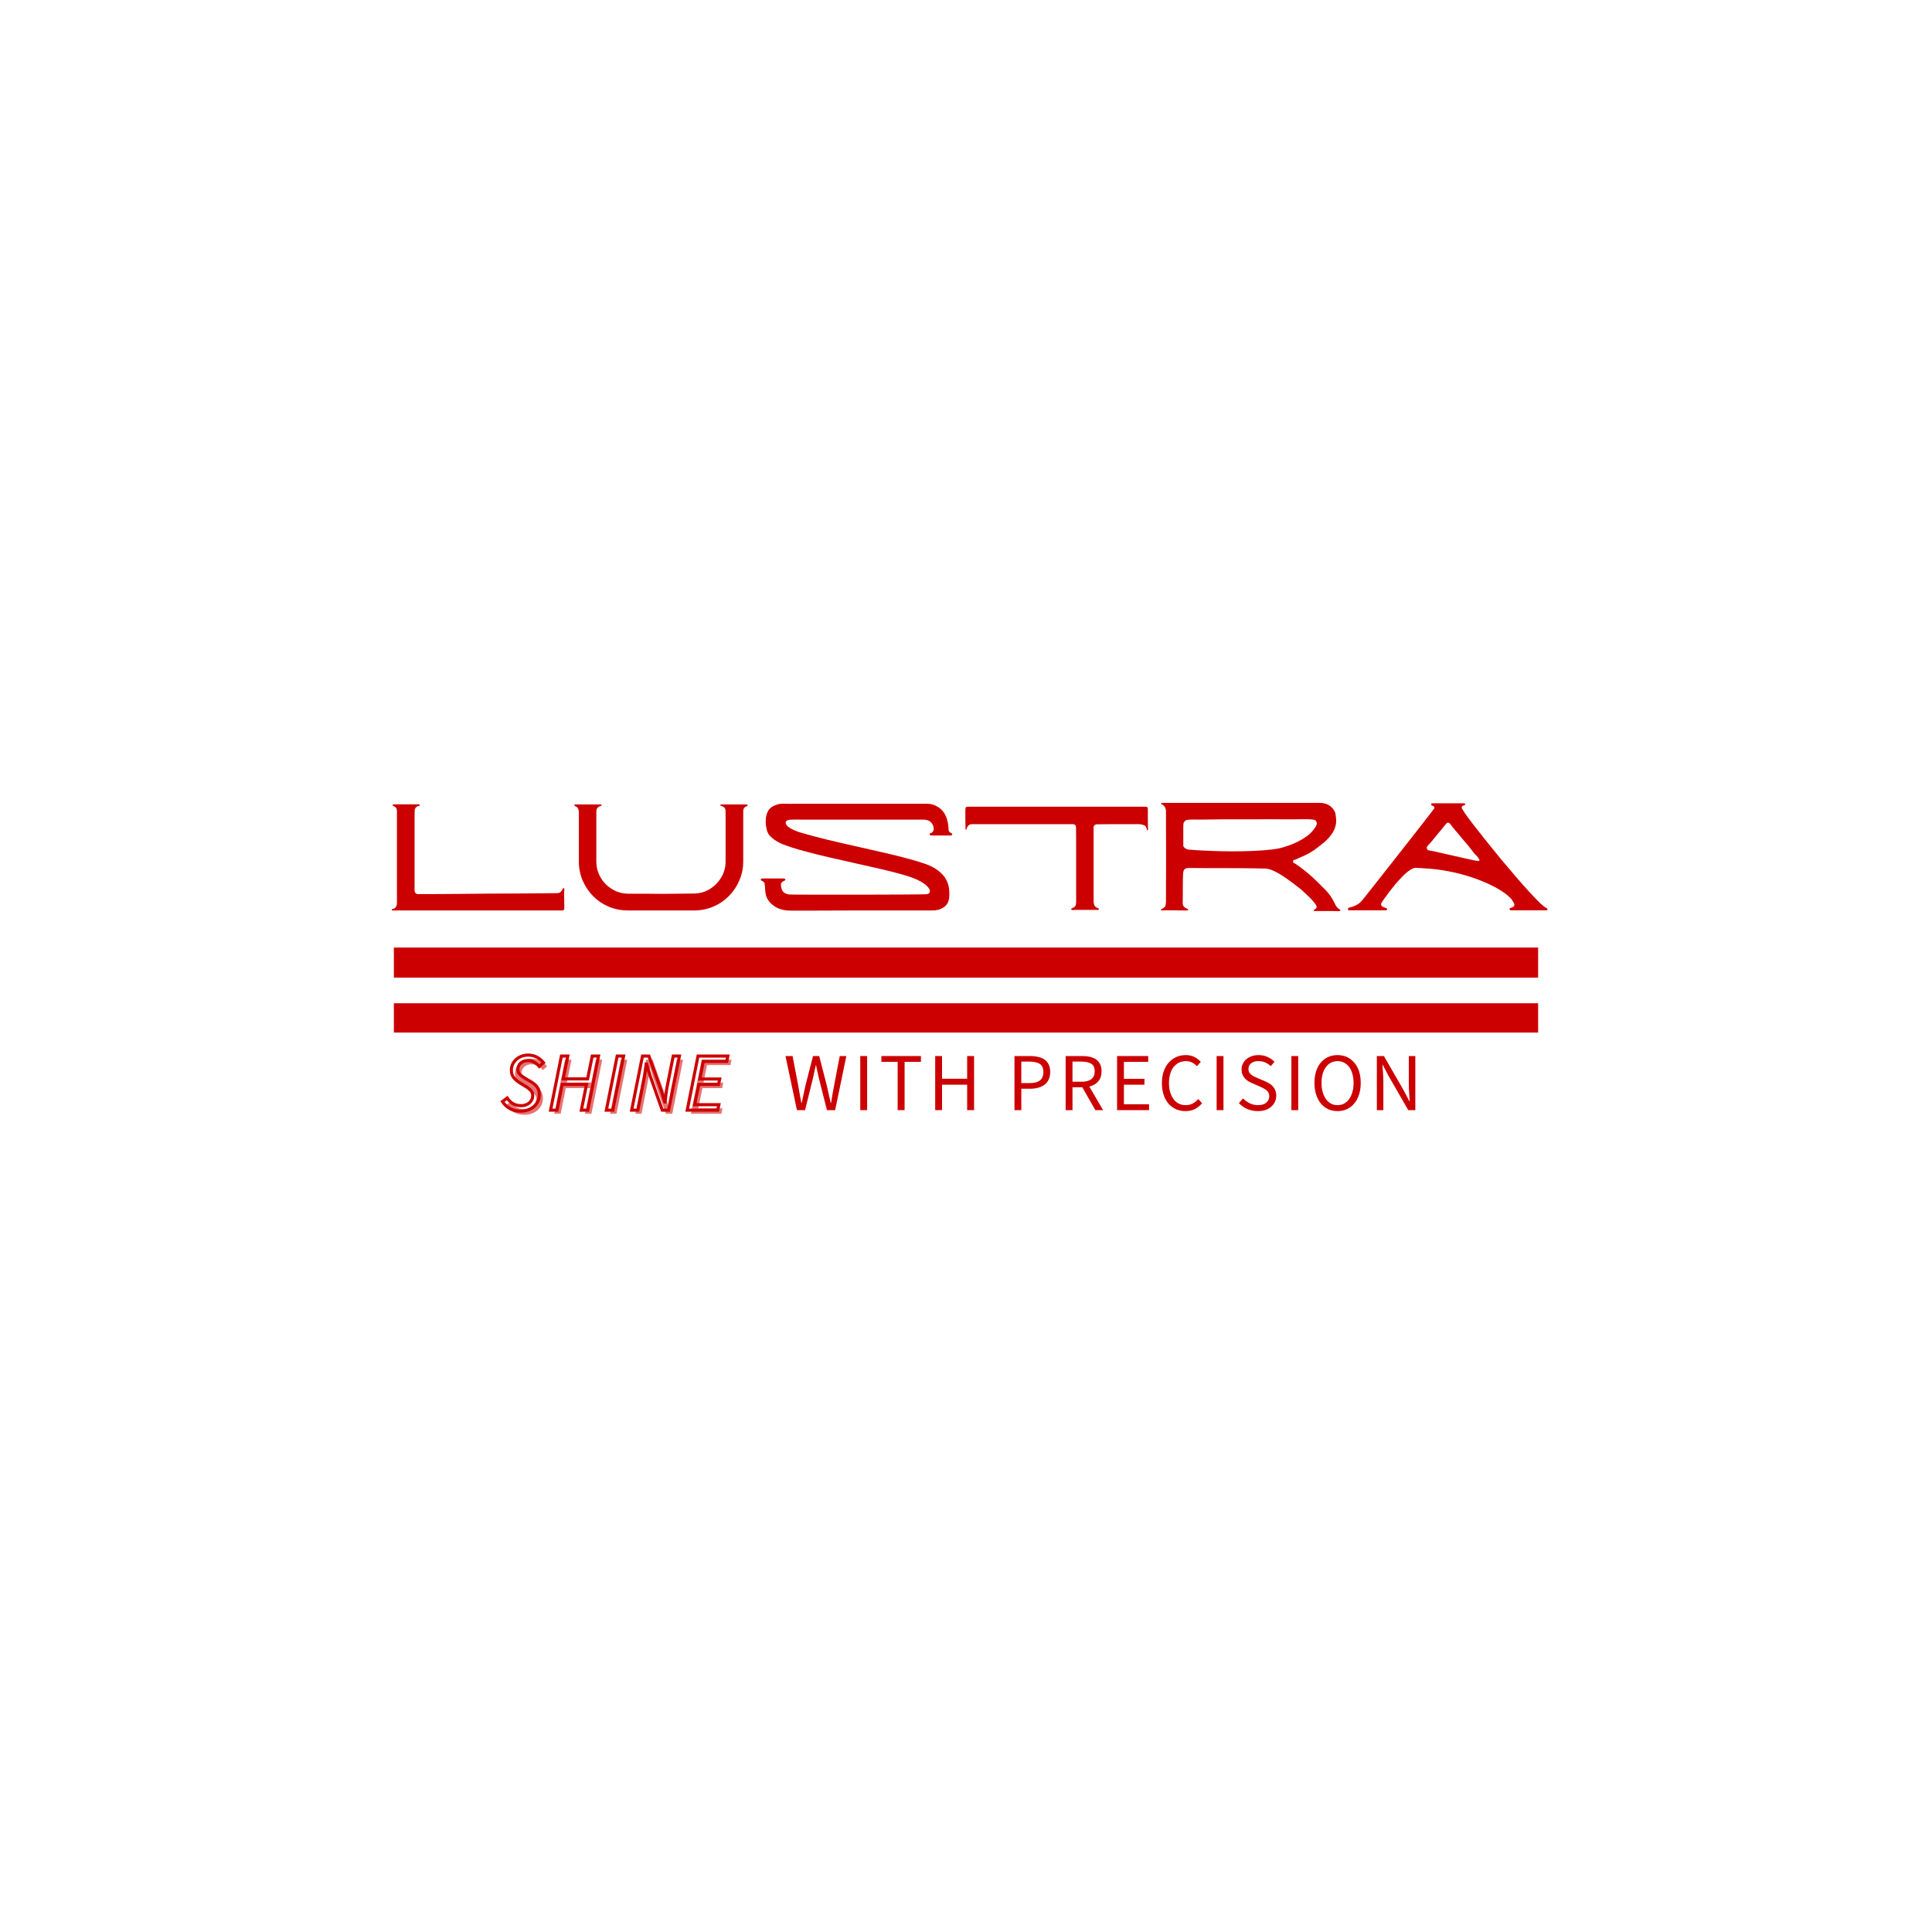 <svg xmlns="http://www.w3.org/2000/svg" xmlns:xlink="http://www.w3.org/1999/xlink" width="500" zoomAndPan="magnify" viewBox="0 0 375 375" height="500" preserveAspectRatio="xMidYMid meet" version="1.0"><defs><g/><clipPath id="c188ad9c26"><path d="M 76 183.918 L 299 183.918 L 299 200.418 L 76 200.418 Z M 76 183.918 " clip-rule="nonzero"/></clipPath></defs><g clip-path="url(#c188ad9c26)"><path fill="#cc0000" d="M 76.449 194.73 L 298.551 194.73 L 298.551 200.57 L 76.449 200.57 Z M 76.449 183.918 L 298.551 183.918 L 298.551 189.758 L 76.449 189.758 Z M 76.449 183.918 " fill-opacity="1" fill-rule="nonzero"/></g><g fill="#cc0000" fill-opacity="1"><g transform="translate(74.421, 176.639)"><g><path d="M 35.109 -3.953 C 35.086 -3.723 35.078 -3.406 35.078 -3 C 35.078 -2.602 35.082 -2.203 35.094 -1.797 C 35.102 -1.391 35.109 -1.035 35.109 -0.734 C 35.109 -0.441 35.109 -0.27 35.109 -0.219 C 35.109 -0.039 34.984 0.055 34.734 0.078 L 1.844 0.078 C 1.676 0.078 1.598 0.039 1.609 -0.031 C 1.617 -0.113 1.688 -0.176 1.812 -0.219 C 2.133 -0.289 2.348 -0.43 2.453 -0.641 C 2.566 -0.848 2.625 -1.078 2.625 -1.328 C 2.625 -1.578 2.625 -1.82 2.625 -2.062 C 2.625 -2.164 2.625 -2.613 2.625 -3.406 C 2.625 -4.207 2.625 -5.176 2.625 -6.312 L 2.625 -19.078 C 2.625 -19.285 2.602 -19.469 2.562 -19.625 C 2.52 -19.789 2.406 -19.926 2.219 -20.031 C 2.145 -20.082 2.07 -20.129 2 -20.172 C 1.844 -20.223 1.77 -20.289 1.781 -20.375 C 1.789 -20.469 1.875 -20.516 2.031 -20.516 L 6.828 -20.516 C 6.992 -20.516 7.07 -20.469 7.062 -20.375 C 7.051 -20.289 6.984 -20.234 6.859 -20.203 C 6.734 -20.18 6.625 -20.145 6.531 -20.094 C 6.227 -19.906 6.07 -19.648 6.062 -19.328 C 6.051 -19.004 6.047 -18.688 6.047 -18.375 C 6.047 -18.219 6.047 -17.66 6.047 -16.703 L 6.047 -3.766 C 6.047 -3.586 6.109 -3.43 6.234 -3.297 C 6.359 -3.16 6.52 -3.094 6.719 -3.094 C 6.914 -3.094 7.43 -3.094 8.266 -3.094 C 9.098 -3.094 10.145 -3.098 11.406 -3.109 C 12.676 -3.117 14.07 -3.129 15.594 -3.141 C 17.125 -3.16 18.691 -3.176 20.297 -3.188 C 21.91 -3.195 23.473 -3.203 24.984 -3.203 C 26.504 -3.211 27.895 -3.223 29.156 -3.234 C 30.414 -3.242 31.445 -3.254 32.25 -3.266 C 33.051 -3.273 33.539 -3.281 33.719 -3.281 C 33.988 -3.281 34.207 -3.352 34.375 -3.5 C 34.539 -3.645 34.676 -3.828 34.781 -4.047 C 34.812 -4.098 34.836 -4.148 34.859 -4.203 C 34.879 -4.254 34.926 -4.27 35 -4.25 C 35.094 -4.238 35.129 -4.141 35.109 -3.953 Z M 35.109 -3.953 "/></g></g></g><g fill="#cc0000" fill-opacity="1"><g transform="translate(110.292, 176.639)"><g><path d="M 34.562 -20.5 C 34.727 -20.5 34.812 -20.453 34.812 -20.359 C 34.82 -20.266 34.758 -20.191 34.625 -20.141 C 34.531 -20.109 34.445 -20.07 34.375 -20.031 C 34.195 -19.906 34.082 -19.758 34.031 -19.594 C 33.988 -19.438 33.969 -19.258 33.969 -19.062 L 33.969 -9.469 C 33.969 -8.145 33.719 -6.906 33.219 -5.75 C 32.727 -4.594 32.039 -3.57 31.156 -2.688 C 30.281 -1.812 29.266 -1.129 28.109 -0.641 C 26.953 -0.16 25.719 0.078 24.406 0.078 L 11.609 0.078 C 10.285 0.078 9.047 -0.16 7.891 -0.641 C 6.734 -1.129 5.719 -1.812 4.844 -2.688 C 3.977 -3.57 3.297 -4.586 2.797 -5.734 C 2.305 -6.879 2.062 -8.113 2.062 -9.438 L 2.062 -19.062 C 2.039 -19.258 2.004 -19.438 1.953 -19.594 C 1.91 -19.758 1.801 -19.906 1.625 -20.031 C 1.57 -20.07 1.5 -20.109 1.406 -20.141 C 1.258 -20.191 1.188 -20.266 1.188 -20.359 C 1.188 -20.453 1.27 -20.5 1.438 -20.5 L 6.266 -20.5 C 6.422 -20.5 6.488 -20.453 6.469 -20.359 C 6.457 -20.266 6.391 -20.211 6.266 -20.203 C 6.141 -20.16 6.039 -20.113 5.969 -20.062 C 5.656 -19.895 5.488 -19.645 5.469 -19.312 C 5.457 -18.977 5.453 -18.66 5.453 -18.359 C 5.453 -18.285 5.453 -18.102 5.453 -17.812 C 5.453 -17.52 5.453 -17.141 5.453 -16.672 L 5.453 -9.438 C 5.461 -8.281 5.75 -7.227 6.312 -6.281 C 6.875 -5.332 7.629 -4.578 8.578 -4.016 C 9.523 -3.453 10.578 -3.172 11.734 -3.172 C 12.766 -3.172 13.816 -3.172 14.891 -3.172 C 15.973 -3.172 17.035 -3.16 18.078 -3.141 C 19.109 -3.16 20.148 -3.172 21.203 -3.172 C 22.266 -3.172 23.301 -3.18 24.312 -3.203 C 25.457 -3.203 26.5 -3.484 27.438 -4.047 C 28.375 -4.617 29.125 -5.375 29.688 -6.312 C 30.258 -7.25 30.547 -8.289 30.547 -9.438 L 30.547 -16.672 C 30.547 -17.141 30.547 -17.52 30.547 -17.812 C 30.547 -18.102 30.547 -18.285 30.547 -18.359 C 30.547 -18.66 30.539 -18.977 30.531 -19.312 C 30.531 -19.645 30.375 -19.895 30.062 -20.062 C 29.969 -20.113 29.859 -20.16 29.734 -20.203 C 29.609 -20.211 29.539 -20.266 29.531 -20.359 C 29.52 -20.453 29.598 -20.5 29.766 -20.5 Z M 34.562 -20.5 "/></g></g></g><g fill="#cc0000" fill-opacity="1"><g transform="translate(146.407, 176.639)"><g><path d="M 38.219 -14.938 C 38.383 -14.863 38.445 -14.773 38.406 -14.672 C 38.375 -14.535 38.273 -14.469 38.109 -14.469 C 38.004 -14.469 37.789 -14.469 37.469 -14.469 C 37.145 -14.469 36.781 -14.469 36.375 -14.469 C 35.977 -14.469 35.602 -14.469 35.25 -14.469 C 34.906 -14.469 34.629 -14.469 34.422 -14.469 C 34.316 -14.469 34.234 -14.477 34.172 -14.5 C 34.109 -14.52 34.066 -14.582 34.047 -14.688 C 34.023 -14.801 34.051 -14.863 34.125 -14.875 C 34.195 -14.895 34.266 -14.926 34.328 -14.969 C 34.555 -15.051 34.707 -15.219 34.781 -15.469 C 34.852 -15.727 34.836 -16.004 34.734 -16.297 C 34.566 -16.723 34.352 -17.023 34.094 -17.203 C 33.832 -17.391 33.473 -17.504 33.016 -17.547 C 32.797 -17.547 32.312 -17.547 31.562 -17.547 C 30.812 -17.547 29.867 -17.547 28.734 -17.547 C 27.598 -17.547 26.344 -17.547 24.969 -17.547 C 23.594 -17.547 22.176 -17.547 20.719 -17.547 C 19.27 -17.547 17.848 -17.547 16.453 -17.547 C 15.066 -17.547 13.789 -17.547 12.625 -17.547 C 11.457 -17.547 10.469 -17.547 9.656 -17.547 C 8.852 -17.555 8.316 -17.562 8.047 -17.562 C 7.797 -17.562 7.539 -17.555 7.281 -17.547 C 7.02 -17.547 6.758 -17.508 6.5 -17.438 C 6.219 -17.363 6.082 -17.191 6.094 -16.922 C 6.113 -16.578 6.406 -16.234 6.969 -15.891 C 7.531 -15.555 8.281 -15.25 9.219 -14.969 C 10.82 -14.508 12.516 -14.062 14.297 -13.625 C 16.078 -13.195 17.859 -12.785 19.641 -12.391 C 21.422 -11.992 23.141 -11.602 24.797 -11.219 C 26.461 -10.844 27.992 -10.469 29.391 -10.094 C 30.797 -9.727 32.004 -9.367 33.016 -9.016 C 34.023 -8.66 34.77 -8.312 35.25 -7.969 C 35.52 -7.789 35.773 -7.598 36.016 -7.391 C 36.254 -7.18 36.484 -6.953 36.703 -6.703 C 36.848 -6.535 36.973 -6.363 37.078 -6.188 C 37.461 -5.57 37.695 -4.938 37.781 -4.281 C 37.875 -3.633 37.883 -2.973 37.812 -2.297 C 37.727 -1.672 37.5 -1.18 37.125 -0.828 C 36.758 -0.473 36.285 -0.211 35.703 -0.047 C 35.328 0.035 34.969 0.078 34.625 0.078 C 34.352 0.078 33.77 0.078 32.875 0.078 C 31.977 0.078 30.863 0.078 29.531 0.078 C 28.207 0.078 26.758 0.078 25.188 0.078 C 23.613 0.078 22.004 0.078 20.359 0.078 C 18.711 0.078 17.117 0.082 15.578 0.094 C 14.047 0.102 12.656 0.109 11.406 0.109 C 10.164 0.109 9.156 0.109 8.375 0.109 C 7.602 0.109 7.16 0.109 7.047 0.109 C 5.891 0.109 4.91 -0.129 4.109 -0.609 C 3.316 -1.086 2.75 -1.707 2.406 -2.469 C 2.27 -2.789 2.18 -3.16 2.141 -3.578 C 2.109 -3.992 2.082 -4.375 2.062 -4.719 C 2.039 -5.062 1.984 -5.281 1.891 -5.375 C 1.785 -5.508 1.648 -5.602 1.484 -5.656 C 1.328 -5.719 1.25 -5.801 1.25 -5.906 C 1.25 -6.031 1.359 -6.102 1.578 -6.125 L 5.5 -6.125 C 5.57 -6.125 5.672 -6.117 5.797 -6.109 C 5.922 -6.098 5.992 -6.051 6.016 -5.969 C 6.035 -5.852 5.992 -5.77 5.891 -5.719 C 5.797 -5.664 5.723 -5.629 5.672 -5.609 C 5.398 -5.484 5.238 -5.316 5.188 -5.109 C 5.145 -4.898 5.172 -4.613 5.266 -4.25 C 5.367 -3.832 5.562 -3.531 5.844 -3.344 C 6.125 -3.156 6.488 -3.047 6.938 -3.016 C 7.062 -3.016 7.523 -3.008 8.328 -3 C 9.141 -2.988 10.176 -2.984 11.438 -2.984 C 12.707 -2.984 14.117 -2.984 15.672 -2.984 C 17.223 -2.984 18.816 -2.984 20.453 -2.984 C 22.086 -2.984 23.672 -2.988 25.203 -3 C 26.742 -3.008 28.133 -3.016 29.375 -3.016 C 30.613 -3.023 31.609 -3.035 32.359 -3.047 C 33.117 -3.055 33.531 -3.07 33.594 -3.094 C 33.844 -3.164 34 -3.301 34.062 -3.5 C 34.125 -3.695 34.094 -3.895 33.969 -4.094 C 33.676 -4.531 33.328 -4.883 32.922 -5.156 C 32.516 -5.426 32.086 -5.664 31.641 -5.875 C 30.91 -6.219 29.93 -6.562 28.703 -6.906 C 27.473 -7.25 26.082 -7.602 24.531 -7.969 C 22.977 -8.332 21.336 -8.703 19.609 -9.078 C 17.891 -9.461 16.172 -9.852 14.453 -10.25 C 12.734 -10.645 11.109 -11.051 9.578 -11.469 C 8.055 -11.883 6.707 -12.316 5.531 -12.766 C 5.164 -12.91 4.812 -13.082 4.469 -13.281 C 4.125 -13.477 3.801 -13.707 3.5 -13.969 C 3.062 -14.32 2.77 -14.664 2.625 -15 C 2.477 -15.332 2.363 -15.766 2.281 -16.297 C 2.207 -16.711 2.191 -17.172 2.234 -17.672 C 2.273 -18.18 2.391 -18.633 2.578 -19.031 C 2.848 -19.625 3.328 -20.055 4.016 -20.328 C 4.586 -20.566 5.164 -20.672 5.75 -20.641 C 6.344 -20.617 6.938 -20.613 7.531 -20.625 L 33.484 -20.625 C 34.223 -20.645 34.914 -20.457 35.562 -20.062 C 36.219 -19.676 36.719 -19.148 37.062 -18.484 C 37.289 -18.016 37.453 -17.539 37.547 -17.062 C 37.648 -16.582 37.703 -16.164 37.703 -15.812 C 37.691 -15.57 37.723 -15.391 37.797 -15.266 C 37.867 -15.141 38.008 -15.031 38.219 -14.938 Z M 38.219 -14.938 "/></g></g></g><g fill="#cc0000" fill-opacity="1"><g transform="translate(186.128, 176.639)"><g><path d="M 36.672 -19.625 C 36.672 -19.395 36.672 -19.082 36.672 -18.688 C 36.672 -18.301 36.672 -17.891 36.672 -17.453 C 36.672 -17.023 36.676 -16.641 36.688 -16.297 C 36.695 -15.953 36.703 -15.723 36.703 -15.609 C 36.703 -15.523 36.66 -15.484 36.578 -15.484 C 36.504 -15.484 36.469 -15.535 36.469 -15.641 C 36.395 -16.078 36.219 -16.352 35.938 -16.469 C 35.656 -16.582 35.344 -16.648 35 -16.672 C 34.758 -16.672 34.379 -16.672 33.859 -16.672 C 33.336 -16.672 32.738 -16.672 32.062 -16.672 C 31.395 -16.672 30.719 -16.672 30.031 -16.672 C 29.344 -16.672 28.711 -16.664 28.141 -16.656 C 27.578 -16.645 27.145 -16.641 26.844 -16.641 C 26.375 -16.641 26.141 -16.414 26.141 -15.969 C 26.141 -15.844 26.141 -15.492 26.141 -14.922 C 26.141 -14.348 26.141 -13.633 26.141 -12.781 C 26.141 -11.938 26.141 -11.023 26.141 -10.047 C 26.141 -9.078 26.141 -8.109 26.141 -7.141 C 26.141 -6.172 26.141 -5.281 26.141 -4.469 C 26.141 -3.656 26.141 -2.992 26.141 -2.484 C 26.141 -1.984 26.141 -1.707 26.141 -1.656 C 26.141 -1.414 26.188 -1.176 26.281 -0.938 C 26.383 -0.707 26.562 -0.539 26.812 -0.438 C 26.883 -0.383 26.969 -0.348 27.062 -0.328 C 27.164 -0.305 27.195 -0.242 27.156 -0.141 C 27.125 -0.047 27.062 -0.004 26.969 -0.016 C 26.883 -0.023 26.797 -0.031 26.703 -0.031 C 26.453 -0.031 26.098 -0.031 25.641 -0.031 C 25.191 -0.031 24.719 -0.031 24.219 -0.031 C 23.727 -0.031 23.285 -0.031 22.891 -0.031 C 22.504 -0.031 22.254 -0.02 22.141 0 C 22.078 0 22.008 -0.004 21.938 -0.016 C 21.863 -0.023 21.816 -0.066 21.797 -0.141 C 21.773 -0.211 21.797 -0.266 21.859 -0.297 C 21.922 -0.336 21.973 -0.363 22.016 -0.375 C 22.379 -0.539 22.594 -0.711 22.656 -0.891 C 22.719 -1.078 22.75 -1.348 22.75 -1.703 C 22.75 -1.828 22.75 -2.172 22.75 -2.734 C 22.75 -3.297 22.75 -3.992 22.75 -4.828 C 22.75 -5.672 22.75 -6.582 22.75 -7.562 C 22.75 -8.539 22.75 -9.516 22.75 -10.484 C 22.75 -11.461 22.75 -12.367 22.75 -13.203 C 22.75 -14.035 22.742 -14.719 22.734 -15.25 C 22.723 -15.781 22.719 -16.082 22.719 -16.156 C 22.676 -16.477 22.492 -16.648 22.172 -16.672 C 22.098 -16.672 21.77 -16.672 21.188 -16.672 C 20.613 -16.672 19.863 -16.672 18.938 -16.672 C 18.02 -16.672 16.992 -16.672 15.859 -16.672 C 14.734 -16.672 13.57 -16.672 12.375 -16.672 C 11.188 -16.672 10.031 -16.672 8.906 -16.672 C 7.781 -16.672 6.766 -16.672 5.859 -16.672 C 4.953 -16.672 4.223 -16.672 3.672 -16.672 C 3.117 -16.672 2.828 -16.672 2.797 -16.672 C 2.43 -16.691 2.148 -16.633 1.953 -16.5 C 1.754 -16.363 1.598 -16.113 1.484 -15.75 C 1.484 -15.719 1.473 -15.676 1.453 -15.625 C 1.441 -15.582 1.414 -15.562 1.375 -15.562 C 1.312 -15.562 1.281 -15.633 1.281 -15.781 C 1.258 -16.375 1.25 -16.973 1.25 -17.578 C 1.25 -18.18 1.25 -18.789 1.25 -19.406 C 1.25 -19.695 1.285 -19.879 1.359 -19.953 C 1.43 -20.023 1.609 -20.062 1.891 -20.062 C 2.055 -20.062 2.555 -20.062 3.391 -20.062 C 4.234 -20.062 5.328 -20.062 6.672 -20.062 C 8.023 -20.062 9.539 -20.062 11.219 -20.062 C 12.906 -20.062 14.672 -20.062 16.516 -20.062 C 18.359 -20.062 20.195 -20.062 22.031 -20.062 C 23.863 -20.062 25.602 -20.062 27.25 -20.062 C 28.906 -20.062 30.395 -20.062 31.719 -20.062 C 33.039 -20.062 34.098 -20.062 34.891 -20.062 C 35.68 -20.062 36.133 -20.062 36.25 -20.062 C 36.531 -20.062 36.672 -19.914 36.672 -19.625 Z M 36.672 -19.625 "/></g></g></g><g fill="#cc0000" fill-opacity="1"><g transform="translate(224.114, 176.639)"><g><path d="M 35.859 -0.141 C 35.898 -0.117 35.945 -0.086 36 -0.047 C 36.051 -0.016 36.07 0.023 36.062 0.078 C 36.039 0.129 35.992 0.164 35.922 0.188 C 35.848 0.207 35.785 0.219 35.734 0.219 C 35.516 0.219 35.297 0.211 35.078 0.203 C 34.859 0.191 34.641 0.188 34.422 0.188 C 33.879 0.188 33.336 0.188 32.797 0.188 C 32.254 0.188 31.711 0.188 31.172 0.188 C 31.117 0.188 31.062 0.188 31 0.188 C 30.938 0.188 30.895 0.16 30.875 0.109 C 30.852 0.035 30.875 -0.008 30.938 -0.031 C 31.008 -0.062 31.062 -0.098 31.094 -0.141 C 31.438 -0.316 31.52 -0.586 31.344 -0.953 C 31.176 -1.223 30.922 -1.547 30.578 -1.922 C 30.234 -2.305 29.867 -2.672 29.484 -3.016 C 29.109 -3.359 28.812 -3.633 28.594 -3.844 C 28.594 -3.844 28.422 -3.984 28.078 -4.266 C 27.734 -4.547 27.289 -4.891 26.75 -5.297 C 26.207 -5.703 25.613 -6.117 24.969 -6.547 C 24.332 -6.973 23.707 -7.328 23.094 -7.609 C 22.477 -7.898 21.945 -8.047 21.5 -8.047 C 21.113 -8.066 20.492 -8.082 19.641 -8.094 C 18.797 -8.102 17.82 -8.113 16.719 -8.125 C 15.625 -8.133 14.5 -8.141 13.344 -8.141 C 12.195 -8.141 11.129 -8.141 10.141 -8.141 C 9.16 -8.148 8.359 -8.156 7.734 -8.156 C 7.109 -8.156 6.77 -8.156 6.719 -8.156 C 6.32 -8.176 6.031 -8.102 5.844 -7.938 C 5.656 -7.781 5.551 -7.504 5.531 -7.109 C 5.508 -6.816 5.492 -6.426 5.484 -5.938 C 5.473 -5.445 5.469 -4.926 5.469 -4.375 C 5.469 -3.82 5.469 -3.285 5.469 -2.766 C 5.469 -2.242 5.461 -1.812 5.453 -1.469 C 5.43 -1.156 5.5 -0.898 5.656 -0.703 C 5.82 -0.504 6.039 -0.352 6.312 -0.25 C 6.426 -0.207 6.488 -0.141 6.5 -0.047 C 6.52 0.035 6.457 0.078 6.312 0.078 C 6.156 0.078 5.867 0.078 5.453 0.078 C 5.035 0.078 4.562 0.07 4.031 0.062 C 3.508 0.051 3.02 0.047 2.562 0.047 C 2.102 0.047 1.754 0.055 1.516 0.078 C 1.367 0.098 1.273 0.066 1.234 -0.016 C 1.203 -0.109 1.281 -0.191 1.469 -0.266 C 1.789 -0.391 1.992 -0.57 2.078 -0.812 C 2.16 -1.051 2.203 -1.32 2.203 -1.625 C 2.203 -1.625 2.203 -1.93 2.203 -2.547 C 2.203 -3.16 2.203 -3.977 2.203 -5 C 2.211 -6.02 2.219 -7.145 2.219 -8.375 C 2.219 -9.602 2.219 -10.836 2.219 -12.078 C 2.219 -13.316 2.211 -14.461 2.203 -15.516 C 2.203 -16.578 2.203 -17.445 2.203 -18.125 C 2.203 -18.801 2.203 -19.176 2.203 -19.25 C 2.18 -19.539 2.109 -19.789 1.984 -20 C 1.859 -20.219 1.664 -20.391 1.406 -20.516 C 1.375 -20.535 1.336 -20.551 1.297 -20.562 C 1.266 -20.57 1.25 -20.602 1.25 -20.656 C 1.27 -20.75 1.344 -20.797 1.469 -20.797 C 1.844 -20.797 2.207 -20.797 2.562 -20.797 C 2.914 -20.797 3.305 -20.797 3.734 -20.797 L 32.094 -20.797 C 32.633 -20.797 33.129 -20.691 33.578 -20.484 C 34.035 -20.273 34.426 -19.938 34.75 -19.469 C 34.945 -19.195 35.066 -18.91 35.109 -18.609 C 35.16 -18.305 35.195 -17.992 35.219 -17.672 C 35.27 -17.098 35.203 -16.547 35.016 -16.016 C 34.836 -15.492 34.578 -15.008 34.234 -14.562 C 33.984 -14.219 33.703 -13.895 33.391 -13.594 C 33.086 -13.289 32.754 -13.004 32.391 -12.734 C 31.898 -12.336 31.398 -11.957 30.891 -11.594 C 30.379 -11.238 29.832 -10.926 29.25 -10.656 C 28.957 -10.508 28.656 -10.375 28.344 -10.25 C 28.039 -10.125 27.738 -9.988 27.438 -9.844 C 27.32 -9.801 27.195 -9.758 27.062 -9.719 C 26.926 -9.688 26.859 -9.602 26.859 -9.469 C 26.859 -9.301 26.941 -9.176 27.109 -9.094 C 27.285 -9.008 27.582 -8.816 28 -8.516 C 29.145 -7.68 30.172 -6.828 31.078 -5.953 C 31.992 -5.086 32.723 -4.367 33.266 -3.797 C 33.91 -3.109 34.441 -2.336 34.859 -1.484 C 34.953 -1.305 35.035 -1.133 35.109 -0.969 C 35.266 -0.664 35.516 -0.391 35.859 -0.141 Z M 6.797 -11.719 C 7.004 -11.695 7.492 -11.66 8.266 -11.609 C 9.047 -11.566 10.02 -11.52 11.188 -11.469 C 12.363 -11.426 13.625 -11.398 14.969 -11.391 C 16.32 -11.391 17.672 -11.414 19.016 -11.469 C 20.359 -11.52 21.598 -11.613 22.734 -11.75 C 23.879 -11.883 24.805 -12.086 25.516 -12.359 C 25.711 -12.41 26.035 -12.52 26.484 -12.688 C 26.93 -12.863 27.441 -13.098 28.016 -13.391 C 28.586 -13.68 29.145 -14.031 29.688 -14.438 C 30.227 -14.844 30.688 -15.328 31.062 -15.891 C 31.176 -16.016 31.285 -16.203 31.391 -16.453 C 31.504 -16.703 31.504 -16.93 31.391 -17.141 C 31.297 -17.348 31.16 -17.469 30.984 -17.5 C 30.816 -17.539 30.645 -17.57 30.469 -17.594 C 30.445 -17.594 30.43 -17.594 30.422 -17.594 C 30.422 -17.594 30.41 -17.594 30.391 -17.594 C 30.047 -17.625 29.703 -17.633 29.359 -17.625 C 29.016 -17.625 28.672 -17.625 28.328 -17.625 C 27.316 -17.602 26.305 -17.598 25.297 -17.609 C 24.285 -17.617 23.27 -17.625 22.25 -17.625 C 20.133 -17.602 18.02 -17.598 15.906 -17.609 C 13.789 -17.617 11.688 -17.602 9.594 -17.562 C 9.07 -17.551 8.547 -17.551 8.016 -17.562 C 7.484 -17.582 6.953 -17.566 6.422 -17.516 C 6.191 -17.492 6 -17.398 5.844 -17.234 C 5.688 -17.078 5.598 -16.891 5.578 -16.672 C 5.578 -16.566 5.57 -16.32 5.562 -15.938 C 5.562 -15.562 5.562 -15.145 5.562 -14.688 C 5.562 -14.238 5.562 -13.832 5.562 -13.469 C 5.562 -13.113 5.562 -12.898 5.562 -12.828 C 5.562 -12.734 5.562 -12.625 5.562 -12.5 C 5.57 -12.375 5.648 -12.238 5.797 -12.094 C 5.941 -11.969 6.094 -11.875 6.25 -11.812 C 6.414 -11.758 6.598 -11.727 6.797 -11.719 Z M 6.797 -11.719 "/></g></g></g><g fill="#cc0000" fill-opacity="1"><g transform="translate(261.476, 176.639)"><g><path d="M 38.719 -0.375 C 38.82 -0.32 38.879 -0.238 38.891 -0.125 C 38.898 -0.008 38.812 0.047 38.625 0.047 C 38.477 0.047 38.164 0.047 37.688 0.047 C 37.219 0.047 36.664 0.047 36.031 0.047 C 35.395 0.047 34.77 0.047 34.156 0.047 C 33.539 0.047 33.008 0.047 32.562 0.047 C 32.125 0.047 31.859 0.047 31.766 0.047 C 31.66 0.047 31.582 -0.008 31.531 -0.125 C 31.488 -0.238 31.566 -0.344 31.766 -0.438 C 31.828 -0.445 31.891 -0.461 31.953 -0.484 C 32.016 -0.504 32.07 -0.531 32.125 -0.562 C 32.469 -0.707 32.551 -0.973 32.375 -1.359 C 32.312 -1.484 32.195 -1.672 32.031 -1.922 C 31.875 -2.172 31.547 -2.504 31.047 -2.922 C 30.555 -3.336 29.773 -3.848 28.703 -4.453 C 27.098 -5.273 25.523 -5.93 23.984 -6.422 C 22.453 -6.91 21.004 -7.281 19.641 -7.531 C 18.273 -7.789 17.051 -7.957 15.969 -8.031 C 14.883 -8.113 14 -8.164 13.312 -8.188 C 12.988 -8.188 12.602 -8.035 12.156 -7.734 C 11.719 -7.441 11.258 -7.051 10.781 -6.562 C 10.301 -6.07 9.828 -5.551 9.359 -5 C 8.898 -4.445 8.477 -3.914 8.094 -3.406 C 7.719 -2.906 7.406 -2.477 7.156 -2.125 C 6.914 -1.77 6.781 -1.566 6.75 -1.516 C 6.5 -1.172 6.535 -0.891 6.859 -0.672 C 6.961 -0.617 7.066 -0.566 7.172 -0.516 C 7.285 -0.473 7.398 -0.438 7.516 -0.406 C 7.691 -0.352 7.773 -0.266 7.766 -0.141 C 7.754 -0.016 7.66 0.047 7.484 0.047 C 7.391 0.047 7.094 0.047 6.594 0.047 C 6.102 0.047 5.52 0.047 4.844 0.047 C 4.164 0.047 3.488 0.047 2.812 0.047 C 2.145 0.047 1.578 0.047 1.109 0.047 C 0.641 0.047 0.391 0.047 0.359 0.047 C 0.242 0.047 0.176 -0.031 0.156 -0.188 C 0.145 -0.352 0.281 -0.461 0.562 -0.516 C 1.02 -0.617 1.438 -0.77 1.812 -0.969 C 2.195 -1.176 2.531 -1.441 2.812 -1.766 C 2.883 -1.848 3.141 -2.16 3.578 -2.703 C 4.016 -3.254 4.57 -3.957 5.25 -4.812 C 5.926 -5.664 6.676 -6.617 7.5 -7.672 C 8.32 -8.723 9.164 -9.797 10.031 -10.891 C 10.895 -11.992 11.734 -13.062 12.547 -14.094 C 13.359 -15.125 14.086 -16.055 14.734 -16.891 C 15.379 -17.723 15.895 -18.391 16.281 -18.891 C 16.664 -19.398 16.867 -19.672 16.891 -19.703 C 16.961 -19.891 16.945 -20.02 16.844 -20.094 C 16.75 -20.176 16.641 -20.238 16.516 -20.281 C 16.348 -20.332 16.273 -20.414 16.297 -20.531 C 16.328 -20.656 16.391 -20.719 16.484 -20.719 C 16.578 -20.719 16.828 -20.719 17.234 -20.719 C 17.641 -20.719 18.117 -20.719 18.672 -20.719 C 19.234 -20.719 19.801 -20.719 20.375 -20.719 C 20.957 -20.719 21.461 -20.719 21.891 -20.719 C 22.316 -20.719 22.582 -20.719 22.688 -20.719 C 22.832 -20.719 22.906 -20.648 22.906 -20.516 C 22.906 -20.391 22.82 -20.32 22.656 -20.312 C 22.312 -20.25 22.188 -20.055 22.281 -19.734 C 22.375 -19.535 22.641 -19.117 23.078 -18.484 C 23.523 -17.859 24.102 -17.086 24.812 -16.172 C 25.531 -15.254 26.32 -14.254 27.188 -13.172 C 28.051 -12.086 28.953 -10.977 29.891 -9.844 C 30.836 -8.719 31.77 -7.617 32.688 -6.547 C 33.613 -5.473 34.477 -4.492 35.281 -3.609 C 36.082 -2.734 36.781 -2.004 37.375 -1.422 C 37.977 -0.848 38.426 -0.5 38.719 -0.375 Z M 25.516 -9.516 C 25.598 -9.516 25.648 -9.566 25.672 -9.672 C 25.691 -9.785 25.656 -9.879 25.562 -9.953 C 25.508 -10.055 25.453 -10.148 25.391 -10.234 C 25.328 -10.316 25.258 -10.395 25.188 -10.469 C 25.02 -10.625 24.863 -10.785 24.719 -10.953 C 24.57 -11.129 24.438 -11.301 24.312 -11.469 C 24.031 -11.844 23.738 -12.211 23.438 -12.578 C 23.133 -12.941 22.832 -13.297 22.531 -13.641 C 22.289 -13.922 22.047 -14.211 21.797 -14.516 C 21.555 -14.828 21.312 -15.117 21.062 -15.391 C 20.863 -15.609 20.676 -15.832 20.5 -16.062 C 20.332 -16.289 20.16 -16.52 19.984 -16.75 C 19.711 -17.062 19.445 -17.051 19.188 -16.719 C 18.914 -16.395 18.645 -16.062 18.375 -15.719 C 18.102 -15.375 17.828 -15.039 17.547 -14.719 C 17.234 -14.352 16.93 -13.984 16.641 -13.609 C 16.359 -13.242 16.051 -12.898 15.719 -12.578 C 15.664 -12.504 15.613 -12.426 15.562 -12.344 C 15.508 -12.258 15.473 -12.176 15.453 -12.094 C 15.504 -11.781 15.629 -11.609 15.828 -11.578 C 15.973 -11.578 16.297 -11.52 16.797 -11.406 C 17.297 -11.301 17.895 -11.164 18.594 -11 C 19.301 -10.844 20.035 -10.676 20.797 -10.5 C 21.555 -10.332 22.273 -10.172 22.953 -10.016 C 23.641 -9.859 24.211 -9.734 24.672 -9.641 C 25.141 -9.555 25.422 -9.516 25.516 -9.516 Z M 25.516 -9.516 "/></g></g></g><g fill="#e67373" fill-opacity="1"><g transform="translate(98.041, 216.184)"><g><path d="M 3.703 0.188 C 2.973 0.188 2.312 0.035 1.719 -0.266 C 1.125 -0.566 0.613 -1.031 0.188 -1.656 L 1.109 -2.359 C 1.41 -1.879 1.785 -1.508 2.234 -1.25 C 2.691 -0.988 3.219 -0.859 3.812 -0.859 C 4.125 -0.859 4.422 -0.906 4.703 -1 C 4.984 -1.102 5.223 -1.238 5.422 -1.406 C 5.617 -1.57 5.773 -1.781 5.891 -2.031 C 6.004 -2.281 6.062 -2.551 6.062 -2.844 C 6.062 -3.227 5.941 -3.551 5.703 -3.812 C 5.461 -4.07 5.145 -4.328 4.75 -4.578 L 3.531 -5.312 C 3.082 -5.594 2.703 -5.922 2.391 -6.297 C 2.078 -6.68 1.922 -7.176 1.922 -7.781 C 1.922 -8.176 2.004 -8.547 2.172 -8.891 C 2.336 -9.242 2.562 -9.551 2.844 -9.812 C 3.133 -10.082 3.477 -10.297 3.875 -10.453 C 4.281 -10.609 4.719 -10.688 5.188 -10.688 C 5.812 -10.688 6.379 -10.547 6.891 -10.266 C 7.398 -9.992 7.82 -9.645 8.156 -9.219 L 7.344 -8.484 C 7.062 -8.797 6.738 -9.062 6.375 -9.281 C 6.008 -9.5 5.582 -9.609 5.094 -9.609 C 4.789 -9.609 4.52 -9.562 4.281 -9.469 C 4.051 -9.375 3.852 -9.242 3.688 -9.078 C 3.52 -8.922 3.395 -8.738 3.312 -8.531 C 3.227 -8.332 3.188 -8.129 3.188 -7.922 C 3.188 -7.516 3.316 -7.188 3.578 -6.938 C 3.836 -6.688 4.16 -6.441 4.547 -6.203 L 5.766 -5.484 C 6.273 -5.191 6.664 -4.852 6.938 -4.469 C 7.207 -4.094 7.344 -3.613 7.344 -3.031 C 7.344 -2.551 7.25 -2.113 7.062 -1.719 C 6.883 -1.332 6.633 -0.992 6.312 -0.703 C 6 -0.422 5.617 -0.203 5.172 -0.047 C 4.723 0.109 4.234 0.188 3.703 0.188 Z M 3.703 0.188 "/></g></g></g><g fill="#e67373" fill-opacity="1"><g transform="translate(107.015, 216.184)"><g><path d="M 0.562 0 L 2.656 -10.5 L 3.906 -10.5 L 3.016 -6.062 L 7.75 -6.062 L 8.641 -10.5 L 9.875 -10.5 L 7.781 0 L 6.531 0 L 7.531 -4.984 L 2.797 -4.984 L 1.812 0 Z M 0.562 0 "/></g></g></g><g fill="#e67373" fill-opacity="1"><g transform="translate(117.845, 216.184)"><g><path d="M 0.562 0 L 2.656 -10.5 L 3.906 -10.5 L 1.812 0 Z M 0.562 0 "/></g></g></g><g fill="#e67373" fill-opacity="1"><g transform="translate(122.756, 216.184)"><g><path d="M 0.562 0 L 2.656 -10.5 L 3.906 -10.5 L 6.297 -3.781 L 6.969 -1.578 L 7.047 -1.578 C 7.109 -2.109 7.172 -2.66 7.234 -3.234 C 7.305 -3.816 7.398 -4.379 7.516 -4.922 L 8.625 -10.5 L 9.828 -10.5 L 7.734 0 L 6.5 0 L 4.125 -6.703 L 3.438 -8.953 L 3.375 -8.953 C 3.312 -8.41 3.238 -7.859 3.156 -7.297 C 3.082 -6.734 2.988 -6.18 2.875 -5.641 L 1.766 0 Z M 0.562 0 "/></g></g></g><g fill="#e67373" fill-opacity="1"><g transform="translate(133.537, 216.184)"><g><path d="M 0.562 0 L 2.656 -10.5 L 8.453 -10.5 L 8.234 -9.453 L 3.688 -9.453 L 3.016 -6.047 L 6.859 -6.047 L 6.641 -4.984 L 2.812 -4.984 L 2 -1.062 L 6.703 -1.062 L 6.484 0 Z M 0.562 0 "/></g></g></g><path stroke-linecap="butt" transform="matrix(0.75, 0, 0, 0.75, 94.967, 198.977)" fill="none" stroke-linejoin="miter" d="M 8.081 22.255 C 7.117 22.255 6.237 22.052 5.445 21.651 C 4.659 21.245 3.982 20.62 3.414 19.781 L 4.628 18.864 C 5.039 19.489 5.544 19.979 6.148 20.328 C 6.758 20.677 7.45 20.849 8.232 20.849 C 8.659 20.849 9.06 20.786 9.424 20.656 C 9.799 20.526 10.112 20.349 10.372 20.125 C 10.638 19.896 10.846 19.62 11.003 19.292 C 11.159 18.963 11.237 18.604 11.237 18.203 C 11.237 17.687 11.081 17.26 10.758 16.911 C 10.44 16.568 10.018 16.229 9.492 15.901 L 7.867 14.917 C 7.273 14.552 6.763 14.109 6.341 13.599 C 5.924 13.088 5.716 12.432 5.716 11.63 C 5.716 11.109 5.825 10.609 6.044 10.141 C 6.263 9.672 6.565 9.255 6.95 8.901 C 7.336 8.547 7.794 8.271 8.325 8.062 C 8.862 7.854 9.44 7.75 10.065 7.75 C 10.909 7.75 11.669 7.937 12.346 8.307 C 13.034 8.677 13.596 9.146 14.034 9.713 L 12.945 10.693 C 12.581 10.266 12.148 9.906 11.654 9.614 C 11.164 9.323 10.596 9.177 9.94 9.177 C 9.544 9.177 9.185 9.245 8.872 9.37 C 8.56 9.5 8.294 9.672 8.07 9.885 C 7.852 10.099 7.685 10.338 7.57 10.609 C 7.456 10.88 7.398 11.156 7.398 11.437 C 7.398 11.979 7.575 12.422 7.919 12.755 C 8.273 13.088 8.7 13.411 9.211 13.724 L 10.836 14.682 C 11.518 15.083 12.039 15.536 12.398 16.042 C 12.763 16.547 12.945 17.187 12.945 17.969 C 12.945 18.594 12.825 19.172 12.581 19.698 C 12.341 20.224 12.008 20.672 11.581 21.052 C 11.154 21.427 10.643 21.724 10.044 21.937 C 9.45 22.151 8.794 22.255 8.081 22.255 Z M 15.867 22 L 18.664 8.005 L 20.325 8.005 L 19.133 13.917 L 25.445 13.917 L 26.643 8.005 L 28.279 8.005 L 25.492 22 L 23.825 22 L 25.169 15.344 L 18.857 15.344 L 17.534 22 Z M 30.305 22 L 33.102 8.005 L 34.763 8.005 L 31.971 22 Z M 36.852 22 L 39.648 8.005 L 41.31 8.005 L 44.513 16.963 L 45.409 19.885 L 45.492 19.885 C 45.581 19.193 45.669 18.458 45.758 17.682 C 45.852 16.906 45.977 16.156 46.133 15.427 L 47.607 8.005 L 49.206 8.005 L 46.409 22 L 44.768 22 L 41.612 13.062 L 40.695 10.052 L 40.607 10.052 C 40.523 10.781 40.43 11.521 40.32 12.271 C 40.216 13.026 40.091 13.76 39.945 14.469 L 38.456 22 Z M 51.232 22 L 54.023 8.005 L 61.747 8.005 L 61.466 9.391 L 55.388 9.391 L 54.492 13.937 L 59.633 13.937 L 59.336 15.344 L 54.237 15.344 L 53.148 20.594 L 59.419 20.594 L 59.122 22 Z M 51.232 22 " stroke="#cc0000" stroke-width="0.8" stroke-opacity="1" stroke-miterlimit="4"/><g fill="#e67373" fill-opacity="1"><g transform="translate(142.467, 216.184)"><g/></g></g><g fill="#cc0000" fill-opacity="1"><g transform="translate(152.088, 215.477)"><g><path d="M 2.594 0 L 0.375 -10.5 L 1.75 -10.5 L 2.844 -4.781 C 2.938 -4.207 3.035 -3.641 3.141 -3.078 C 3.254 -2.523 3.359 -1.961 3.453 -1.391 L 3.516 -1.391 C 3.641 -1.961 3.766 -2.531 3.891 -3.094 C 4.016 -3.656 4.133 -4.219 4.25 -4.781 L 5.719 -10.5 L 6.922 -10.5 L 8.391 -4.781 C 8.516 -4.227 8.641 -3.664 8.766 -3.094 C 8.891 -2.531 9.02 -1.961 9.156 -1.391 L 9.219 -1.391 C 9.312 -1.961 9.406 -2.531 9.5 -3.094 C 9.594 -3.656 9.695 -4.219 9.812 -4.781 L 10.906 -10.5 L 12.188 -10.5 L 10.016 0 L 8.422 0 L 6.828 -6.312 C 6.734 -6.719 6.645 -7.113 6.562 -7.5 C 6.488 -7.895 6.406 -8.297 6.312 -8.703 L 6.25 -8.703 C 6.164 -8.297 6.078 -7.895 5.984 -7.5 C 5.898 -7.113 5.816 -6.719 5.734 -6.312 L 4.172 0 Z M 2.594 0 "/></g></g></g><g fill="#cc0000" fill-opacity="1"><g transform="translate(165.541, 215.477)"><g><path d="M 1.438 0 L 1.438 -10.5 L 2.766 -10.5 L 2.766 0 Z M 1.438 0 "/></g></g></g><g fill="#cc0000" fill-opacity="1"><g transform="translate(170.628, 215.477)"><g><path d="M 3.609 0 L 3.609 -9.375 L 0.453 -9.375 L 0.453 -10.5 L 8.125 -10.5 L 8.125 -9.375 L 4.953 -9.375 L 4.953 0 Z M 3.609 0 "/></g></g></g><g fill="#cc0000" fill-opacity="1"><g transform="translate(180.082, 215.477)"><g><path d="M 1.438 0 L 1.438 -10.5 L 2.766 -10.5 L 2.766 -6.094 L 7.641 -6.094 L 7.641 -10.5 L 8.984 -10.5 L 8.984 0 L 7.641 0 L 7.641 -4.938 L 2.766 -4.938 L 2.766 0 Z M 1.438 0 "/></g></g></g><g fill="#cc0000" fill-opacity="1"><g transform="translate(191.391, 215.477)"><g/></g></g><g fill="#cc0000" fill-opacity="1"><g transform="translate(195.471, 215.477)"><g><path d="M 1.438 0 L 1.438 -10.5 L 4.438 -10.5 C 5.02 -10.5 5.551 -10.441 6.031 -10.328 C 6.52 -10.223 6.938 -10.051 7.281 -9.812 C 7.625 -9.57 7.891 -9.254 8.078 -8.859 C 8.273 -8.461 8.375 -7.977 8.375 -7.406 C 8.375 -6.852 8.281 -6.375 8.094 -5.969 C 7.906 -5.562 7.641 -5.223 7.297 -4.953 C 6.953 -4.691 6.539 -4.492 6.062 -4.359 C 5.594 -4.223 5.07 -4.156 4.5 -4.156 L 2.766 -4.156 L 2.766 0 Z M 2.766 -5.25 L 4.344 -5.25 C 5.258 -5.25 5.938 -5.422 6.375 -5.766 C 6.82 -6.109 7.047 -6.656 7.047 -7.406 C 7.047 -8.164 6.812 -8.691 6.344 -8.984 C 5.875 -9.273 5.18 -9.422 4.266 -9.422 L 2.766 -9.422 Z M 2.766 -5.25 "/></g></g></g><g fill="#cc0000" fill-opacity="1"><g transform="translate(205.404, 215.477)"><g><path d="M 1.438 0 L 1.438 -10.5 L 4.719 -10.5 C 5.25 -10.5 5.738 -10.445 6.188 -10.344 C 6.645 -10.238 7.035 -10.066 7.359 -9.828 C 7.691 -9.598 7.945 -9.297 8.125 -8.922 C 8.312 -8.555 8.406 -8.098 8.406 -7.547 C 8.406 -6.723 8.191 -6.066 7.766 -5.578 C 7.336 -5.086 6.758 -4.754 6.031 -4.578 L 8.703 0 L 7.203 0 L 4.672 -4.438 L 2.766 -4.438 L 2.766 0 Z M 2.766 -5.516 L 4.531 -5.516 C 5.352 -5.516 5.984 -5.68 6.422 -6.016 C 6.859 -6.359 7.078 -6.867 7.078 -7.547 C 7.078 -8.242 6.859 -8.727 6.422 -9 C 5.984 -9.281 5.352 -9.422 4.531 -9.422 L 2.766 -9.422 Z M 2.766 -5.516 "/></g></g></g><g fill="#cc0000" fill-opacity="1"><g transform="translate(215.386, 215.477)"><g><path d="M 1.438 0 L 1.438 -10.5 L 7.484 -10.5 L 7.484 -9.375 L 2.766 -9.375 L 2.766 -6.078 L 6.75 -6.078 L 6.75 -4.938 L 2.766 -4.938 L 2.766 -1.141 L 7.641 -1.141 L 7.641 0 Z M 1.438 0 "/></g></g></g><g fill="#cc0000" fill-opacity="1"><g transform="translate(224.696, 215.477)"><g><path d="M 5.406 0.188 C 4.75 0.188 4.141 0.066 3.578 -0.172 C 3.023 -0.422 2.539 -0.773 2.125 -1.234 C 1.719 -1.703 1.398 -2.273 1.172 -2.953 C 0.941 -3.629 0.828 -4.395 0.828 -5.25 C 0.828 -6.094 0.941 -6.848 1.172 -7.516 C 1.41 -8.191 1.738 -8.766 2.156 -9.234 C 2.57 -9.703 3.062 -10.062 3.625 -10.312 C 4.195 -10.562 4.816 -10.688 5.484 -10.688 C 6.129 -10.688 6.691 -10.555 7.172 -10.297 C 7.66 -10.035 8.062 -9.734 8.375 -9.391 L 7.641 -8.531 C 7.367 -8.82 7.055 -9.055 6.703 -9.234 C 6.348 -9.422 5.945 -9.516 5.5 -9.516 C 5 -9.516 4.547 -9.414 4.141 -9.219 C 3.734 -9.02 3.383 -8.738 3.094 -8.375 C 2.812 -8.008 2.594 -7.562 2.438 -7.031 C 2.281 -6.508 2.203 -5.926 2.203 -5.281 C 2.203 -4.613 2.281 -4.016 2.438 -3.484 C 2.594 -2.961 2.805 -2.516 3.078 -2.141 C 3.359 -1.766 3.695 -1.473 4.094 -1.266 C 4.5 -1.066 4.953 -0.969 5.453 -0.969 C 5.961 -0.969 6.41 -1.07 6.797 -1.281 C 7.18 -1.488 7.547 -1.781 7.891 -2.156 L 8.625 -1.328 C 8.207 -0.848 7.738 -0.473 7.219 -0.203 C 6.695 0.055 6.094 0.188 5.406 0.188 Z M 5.406 0.188 "/></g></g></g><g fill="#cc0000" fill-opacity="1"><g transform="translate(234.71, 215.477)"><g><path d="M 1.438 0 L 1.438 -10.5 L 2.766 -10.5 L 2.766 0 Z M 1.438 0 "/></g></g></g><g fill="#cc0000" fill-opacity="1"><g transform="translate(239.797, 215.477)"><g><path d="M 4.359 0.188 C 3.617 0.188 2.93 0.051 2.297 -0.219 C 1.672 -0.5 1.129 -0.879 0.672 -1.359 L 1.469 -2.281 C 1.844 -1.895 2.281 -1.578 2.781 -1.328 C 3.289 -1.086 3.82 -0.969 4.375 -0.969 C 5.062 -0.969 5.598 -1.125 5.984 -1.438 C 6.367 -1.758 6.562 -2.176 6.562 -2.688 C 6.562 -2.957 6.516 -3.18 6.422 -3.359 C 6.328 -3.547 6.203 -3.707 6.047 -3.844 C 5.898 -3.977 5.719 -4.098 5.5 -4.203 C 5.289 -4.316 5.062 -4.43 4.812 -4.547 L 3.312 -5.203 C 3.062 -5.305 2.805 -5.43 2.547 -5.578 C 2.297 -5.734 2.066 -5.914 1.859 -6.125 C 1.66 -6.344 1.5 -6.598 1.375 -6.891 C 1.25 -7.18 1.188 -7.52 1.188 -7.906 C 1.188 -8.301 1.27 -8.664 1.438 -9 C 1.602 -9.344 1.832 -9.641 2.125 -9.891 C 2.414 -10.141 2.758 -10.332 3.156 -10.469 C 3.562 -10.613 4.004 -10.688 4.484 -10.688 C 5.109 -10.688 5.688 -10.566 6.219 -10.328 C 6.758 -10.086 7.211 -9.773 7.578 -9.391 L 6.859 -8.531 C 6.547 -8.832 6.191 -9.07 5.797 -9.25 C 5.41 -9.426 4.973 -9.516 4.484 -9.516 C 3.891 -9.516 3.414 -9.379 3.062 -9.109 C 2.707 -8.836 2.531 -8.461 2.531 -7.984 C 2.531 -7.723 2.578 -7.504 2.672 -7.328 C 2.773 -7.16 2.91 -7.008 3.078 -6.875 C 3.254 -6.738 3.441 -6.617 3.641 -6.516 C 3.848 -6.422 4.055 -6.328 4.266 -6.234 L 5.766 -5.594 C 6.055 -5.469 6.336 -5.32 6.609 -5.156 C 6.879 -4.988 7.109 -4.797 7.297 -4.578 C 7.484 -4.359 7.633 -4.102 7.75 -3.812 C 7.863 -3.52 7.922 -3.18 7.922 -2.797 C 7.922 -2.379 7.836 -1.988 7.672 -1.625 C 7.504 -1.27 7.266 -0.953 6.953 -0.672 C 6.648 -0.398 6.281 -0.188 5.844 -0.031 C 5.406 0.113 4.91 0.188 4.359 0.188 Z M 4.359 0.188 "/></g></g></g><g fill="#cc0000" fill-opacity="1"><g transform="translate(249.219, 215.477)"><g><path d="M 1.438 0 L 1.438 -10.5 L 2.766 -10.5 L 2.766 0 Z M 1.438 0 "/></g></g></g><g fill="#cc0000" fill-opacity="1"><g transform="translate(254.306, 215.477)"><g><path d="M 5.312 0.188 C 4.645 0.188 4.035 0.062 3.484 -0.188 C 2.941 -0.445 2.473 -0.812 2.078 -1.281 C 1.68 -1.758 1.375 -2.336 1.156 -3.016 C 0.938 -3.691 0.828 -4.453 0.828 -5.297 C 0.828 -6.141 0.938 -6.895 1.156 -7.562 C 1.375 -8.227 1.68 -8.789 2.078 -9.25 C 2.473 -9.719 2.941 -10.07 3.484 -10.312 C 4.035 -10.562 4.645 -10.688 5.312 -10.688 C 5.969 -10.688 6.57 -10.562 7.125 -10.312 C 7.676 -10.062 8.148 -9.703 8.547 -9.234 C 8.953 -8.773 9.266 -8.211 9.484 -7.547 C 9.703 -6.879 9.812 -6.129 9.812 -5.297 C 9.812 -4.453 9.703 -3.691 9.484 -3.016 C 9.266 -2.336 8.953 -1.758 8.547 -1.281 C 8.148 -0.812 7.676 -0.445 7.125 -0.188 C 6.57 0.062 5.969 0.188 5.312 0.188 Z M 5.312 -0.969 C 5.781 -0.969 6.203 -1.066 6.578 -1.266 C 6.961 -1.473 7.289 -1.766 7.562 -2.141 C 7.832 -2.523 8.039 -2.977 8.188 -3.5 C 8.344 -4.031 8.422 -4.629 8.422 -5.297 C 8.422 -5.941 8.344 -6.523 8.188 -7.047 C 8.039 -7.578 7.832 -8.02 7.562 -8.375 C 7.289 -8.738 6.961 -9.02 6.578 -9.219 C 6.203 -9.414 5.781 -9.516 5.312 -9.516 C 4.844 -9.516 4.414 -9.414 4.031 -9.219 C 3.656 -9.02 3.332 -8.738 3.062 -8.375 C 2.789 -8.02 2.578 -7.578 2.422 -7.047 C 2.273 -6.523 2.203 -5.941 2.203 -5.297 C 2.203 -4.629 2.273 -4.031 2.422 -3.5 C 2.578 -2.977 2.789 -2.523 3.062 -2.141 C 3.332 -1.766 3.656 -1.473 4.031 -1.266 C 4.414 -1.066 4.844 -0.969 5.312 -0.969 Z M 5.312 -0.969 "/></g></g></g><g fill="#cc0000" fill-opacity="1"><g transform="translate(265.807, 215.477)"><g><path d="M 1.438 0 L 1.438 -10.5 L 2.812 -10.5 L 6.609 -3.906 L 7.75 -1.734 L 7.812 -1.734 C 7.781 -2.266 7.742 -2.812 7.703 -3.375 C 7.66 -3.945 7.641 -4.516 7.641 -5.078 L 7.641 -10.5 L 8.906 -10.5 L 8.906 0 L 7.531 0 L 3.734 -6.609 L 2.594 -8.766 L 2.531 -8.766 C 2.57 -8.234 2.609 -7.691 2.641 -7.141 C 2.68 -6.586 2.703 -6.035 2.703 -5.484 L 2.703 0 Z M 1.438 0 "/></g></g></g></svg>